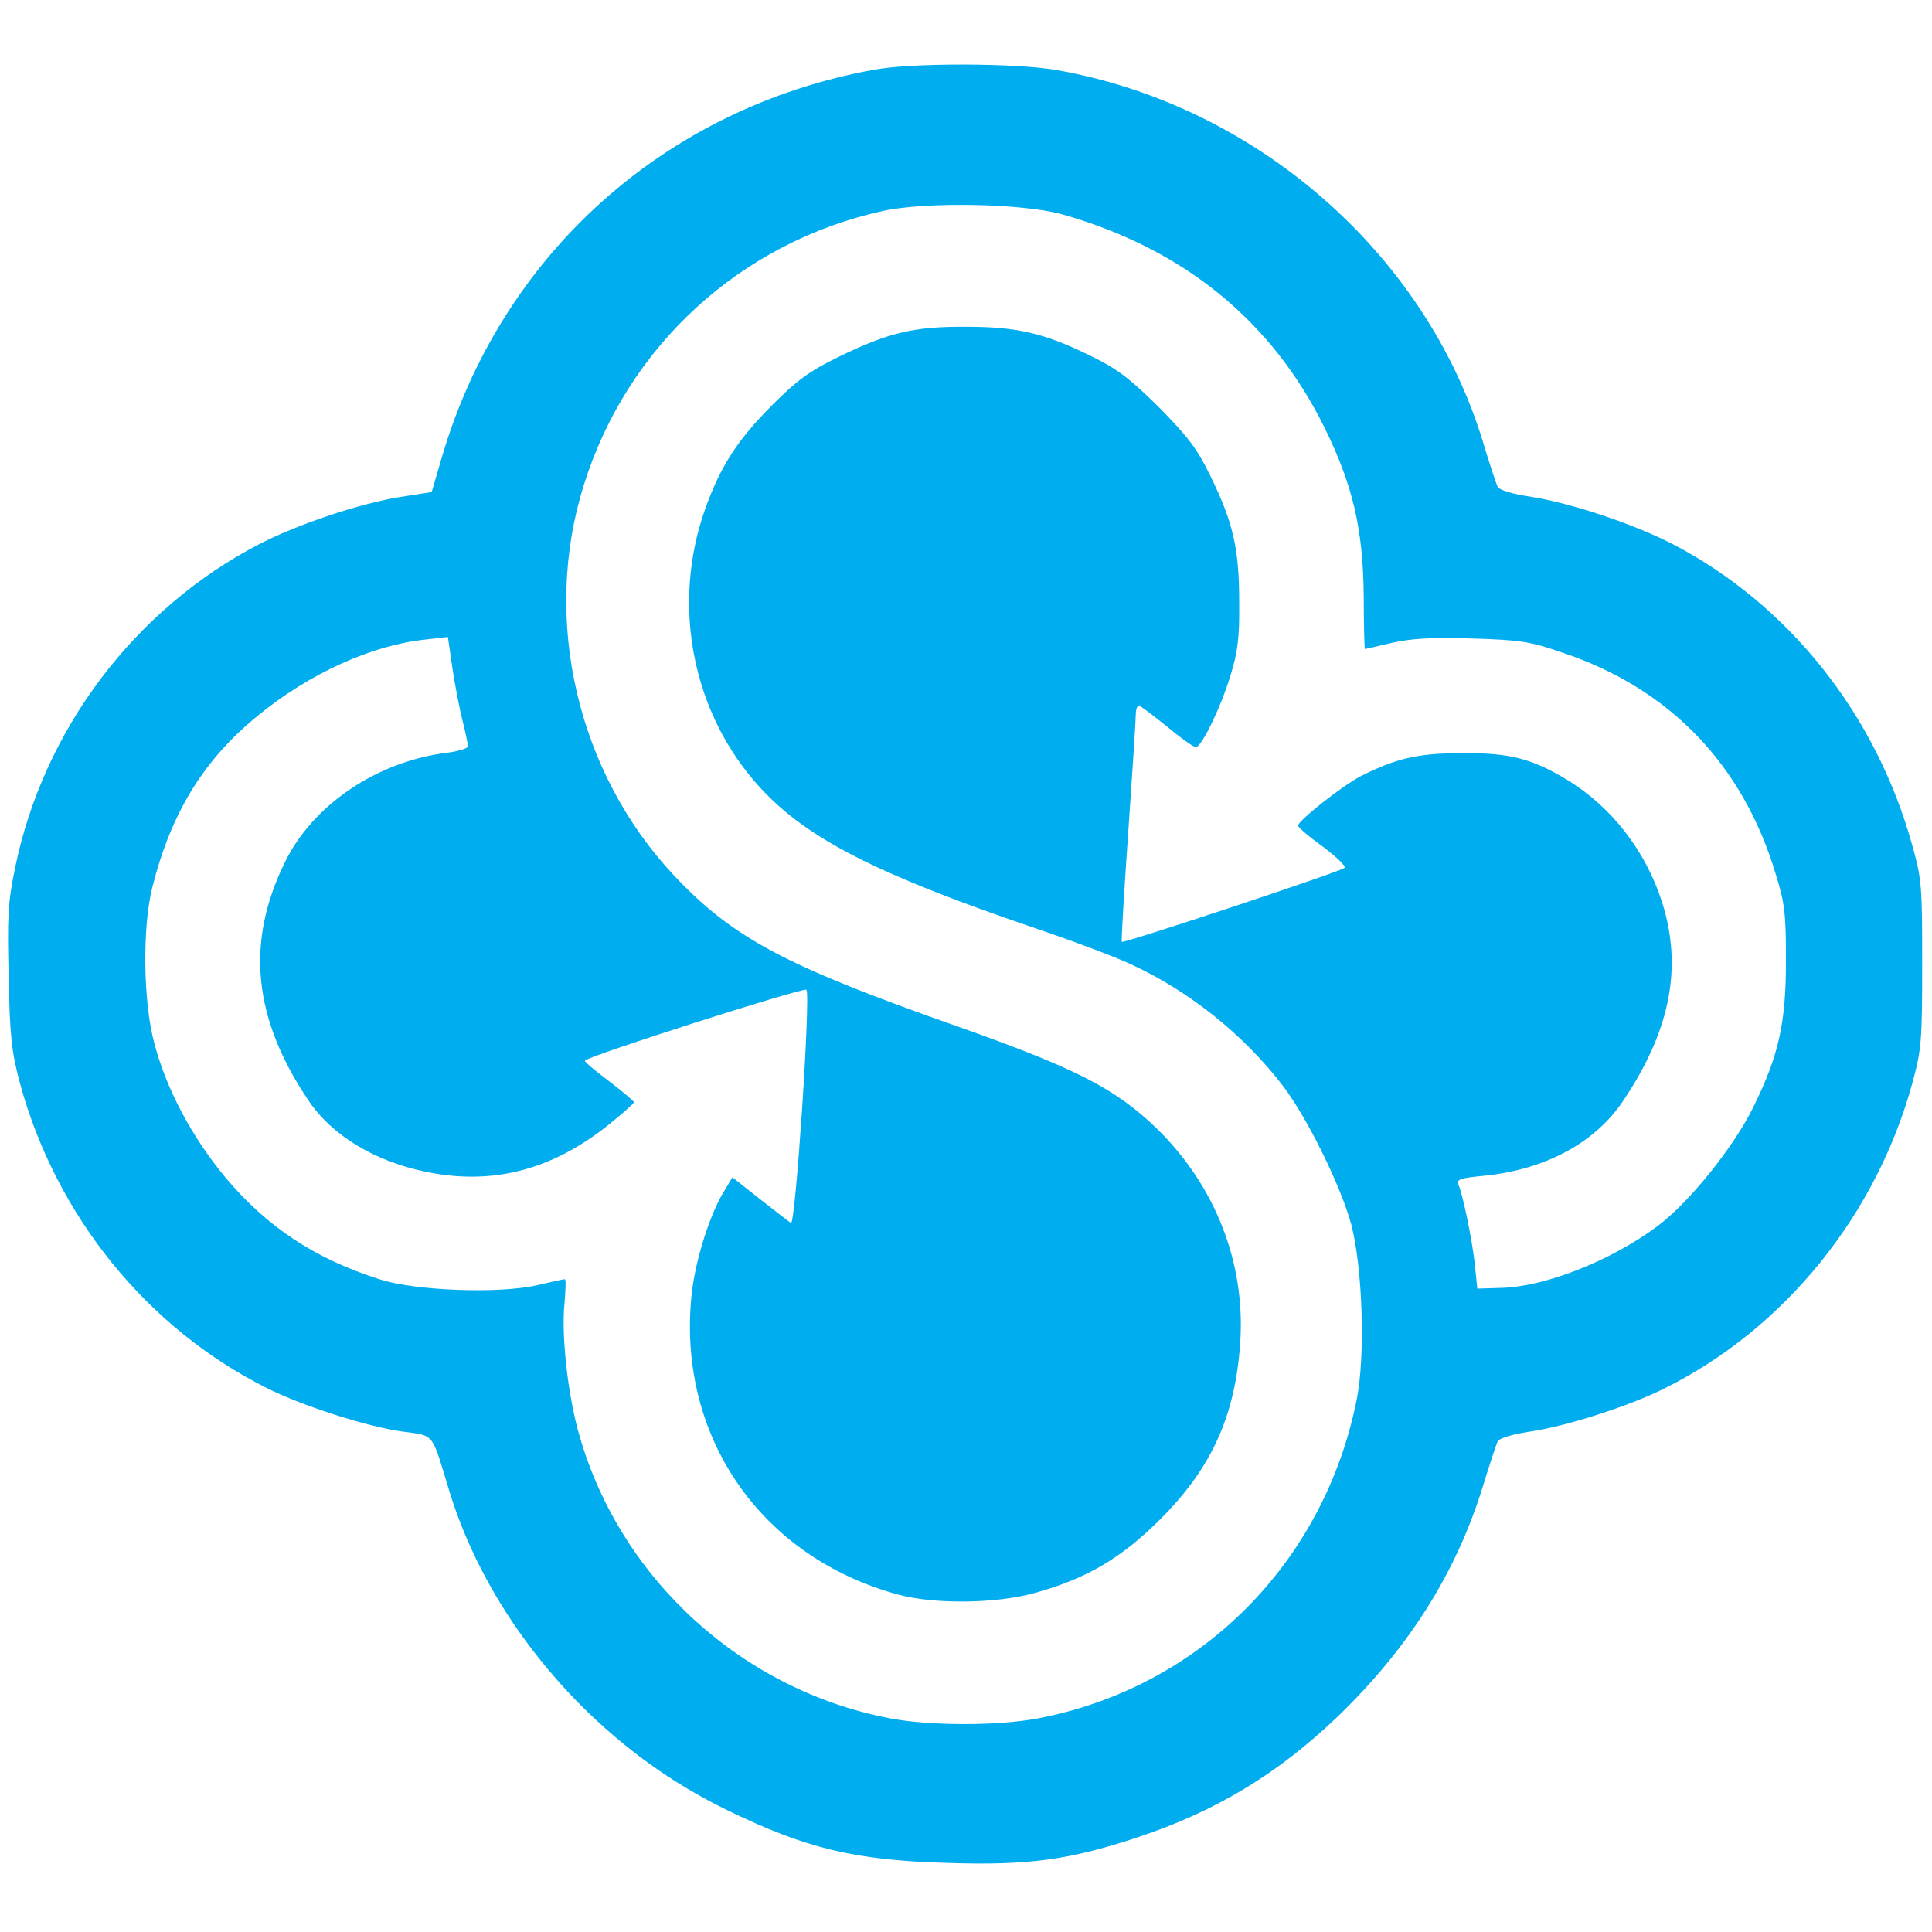 <?xml version="1.0" standalone="no"?>
<!DOCTYPE svg PUBLIC "-//W3C//DTD SVG 20010904//EN"
 "http://www.w3.org/TR/2001/REC-SVG-20010904/DTD/svg10.dtd">
<svg version="1.0" xmlns="http://www.w3.org/2000/svg"
 width="512pt" height="512pt" viewBox="0 0 512 512"
 preserveAspectRatio="xMidYMid meet">
<g transform="translate(0,512) scale(0.1,-0.1)"
fill="#00ADEF" stroke="none">
<path d="M2315 4935 c-554 -101 -988 -491 -1145 -1030 l-26 -89 -83 -13 c-107
-17 -271 -72 -374 -125 -331 -172 -572 -492 -647 -858 -19 -92 -21 -128 -17
-290 3 -159 8 -198 30 -281 96 -352 337 -649 655 -808 92 -46 259 -100 353
-114 93 -13 81 1 129 -156 63 -207 185 -405 350 -571 117 -116 240 -205 385
-276 211 -103 340 -134 587 -141 212 -7 323 8 503 68 207 69 370 167 529 319
190 183 316 383 387 615 17 55 34 107 38 115 5 9 38 19 91 27 97 15 261 68
352 114 317 158 560 458 656 809 24 89 26 109 26 315 0 208 -1 225 -27 317
-96 346 -327 636 -634 796 -103 53 -267 108 -373 125 -53 8 -86 18 -91 27 -4
8 -22 62 -39 119 -153 502 -605 895 -1134 986 -108 18 -381 19 -481 0z m500
-383 c321 -91 556 -282 696 -567 75 -153 101 -268 103 -442 0 -79 2 -143 3
-143 1 0 32 7 70 16 52 12 103 15 213 12 131 -4 155 -8 242 -38 283 -95 477
-296 564 -587 24 -77 27 -105 27 -228 0 -167 -19 -252 -87 -390 -53 -107 -170
-252 -253 -314 -123 -92 -298 -161 -414 -164 l-64 -2 -7 69 c-8 66 -30 174
-43 207 -5 14 5 17 67 23 163 16 297 88 371 201 124 185 156 352 102 523 -43
136 -134 254 -253 326 -93 56 -152 71 -277 70 -116 0 -173 -13 -267 -60 -48
-24 -168 -119 -168 -132 0 -5 30 -30 66 -56 36 -27 62 -52 57 -56 -10 -10
-586 -201 -590 -196 -2 2 6 133 17 291 11 159 20 299 20 312 0 13 4 23 8 23 4
0 37 -25 74 -55 36 -30 71 -55 77 -55 15 0 65 102 92 190 19 62 24 97 23 195
0 141 -16 211 -77 335 -34 70 -58 102 -136 181 -79 78 -111 102 -181 136 -122
60 -194 77 -330 77 -139 1 -207 -16 -338 -80 -76 -37 -109 -61 -175 -127 -93
-93 -138 -163 -179 -278 -90 -256 -32 -543 148 -738 123 -133 306 -227 719
-368 104 -35 221 -79 261 -98 156 -71 302 -189 405 -324 64 -85 152 -263 180
-366 30 -114 38 -350 14 -466 -87 -433 -417 -762 -845 -843 -105 -20 -285 -20
-390 0 -391 74 -714 367 -824 748 -31 105 -49 269 -40 352 3 35 4 64 1 64 -3
0 -36 -7 -74 -16 -100 -23 -323 -15 -418 16 -172 55 -298 139 -408 270 -90
109 -156 234 -188 355 -30 111 -32 309 -5 415 50 197 136 337 280 454 134 110
300 186 442 201 l61 7 12 -83 c7 -46 19 -109 27 -140 8 -31 14 -61 14 -67 0
-5 -25 -13 -56 -17 -185 -23 -355 -138 -429 -290 -105 -214 -84 -416 65 -635
61 -89 172 -157 307 -185 175 -37 333 3 483 122 39 31 70 59 70 62 0 3 -30 28
-65 55 -36 27 -65 51 -65 55 0 10 579 195 587 188 12 -12 -29 -628 -41 -618
-6 4 -43 33 -83 64 l-72 57 -27 -45 c-37 -65 -74 -185 -82 -274 -35 -372 187
-689 549 -787 96 -26 262 -24 363 5 137 38 229 93 331 195 138 138 199 276
212 471 13 209 -66 411 -219 562 -111 108 -215 161 -528 272 -461 162 -597
235 -753 400 -257 273 -352 679 -240 1035 115 369 416 644 793 727 115 25 370
20 475 -9z"/>
</g>
</svg>
